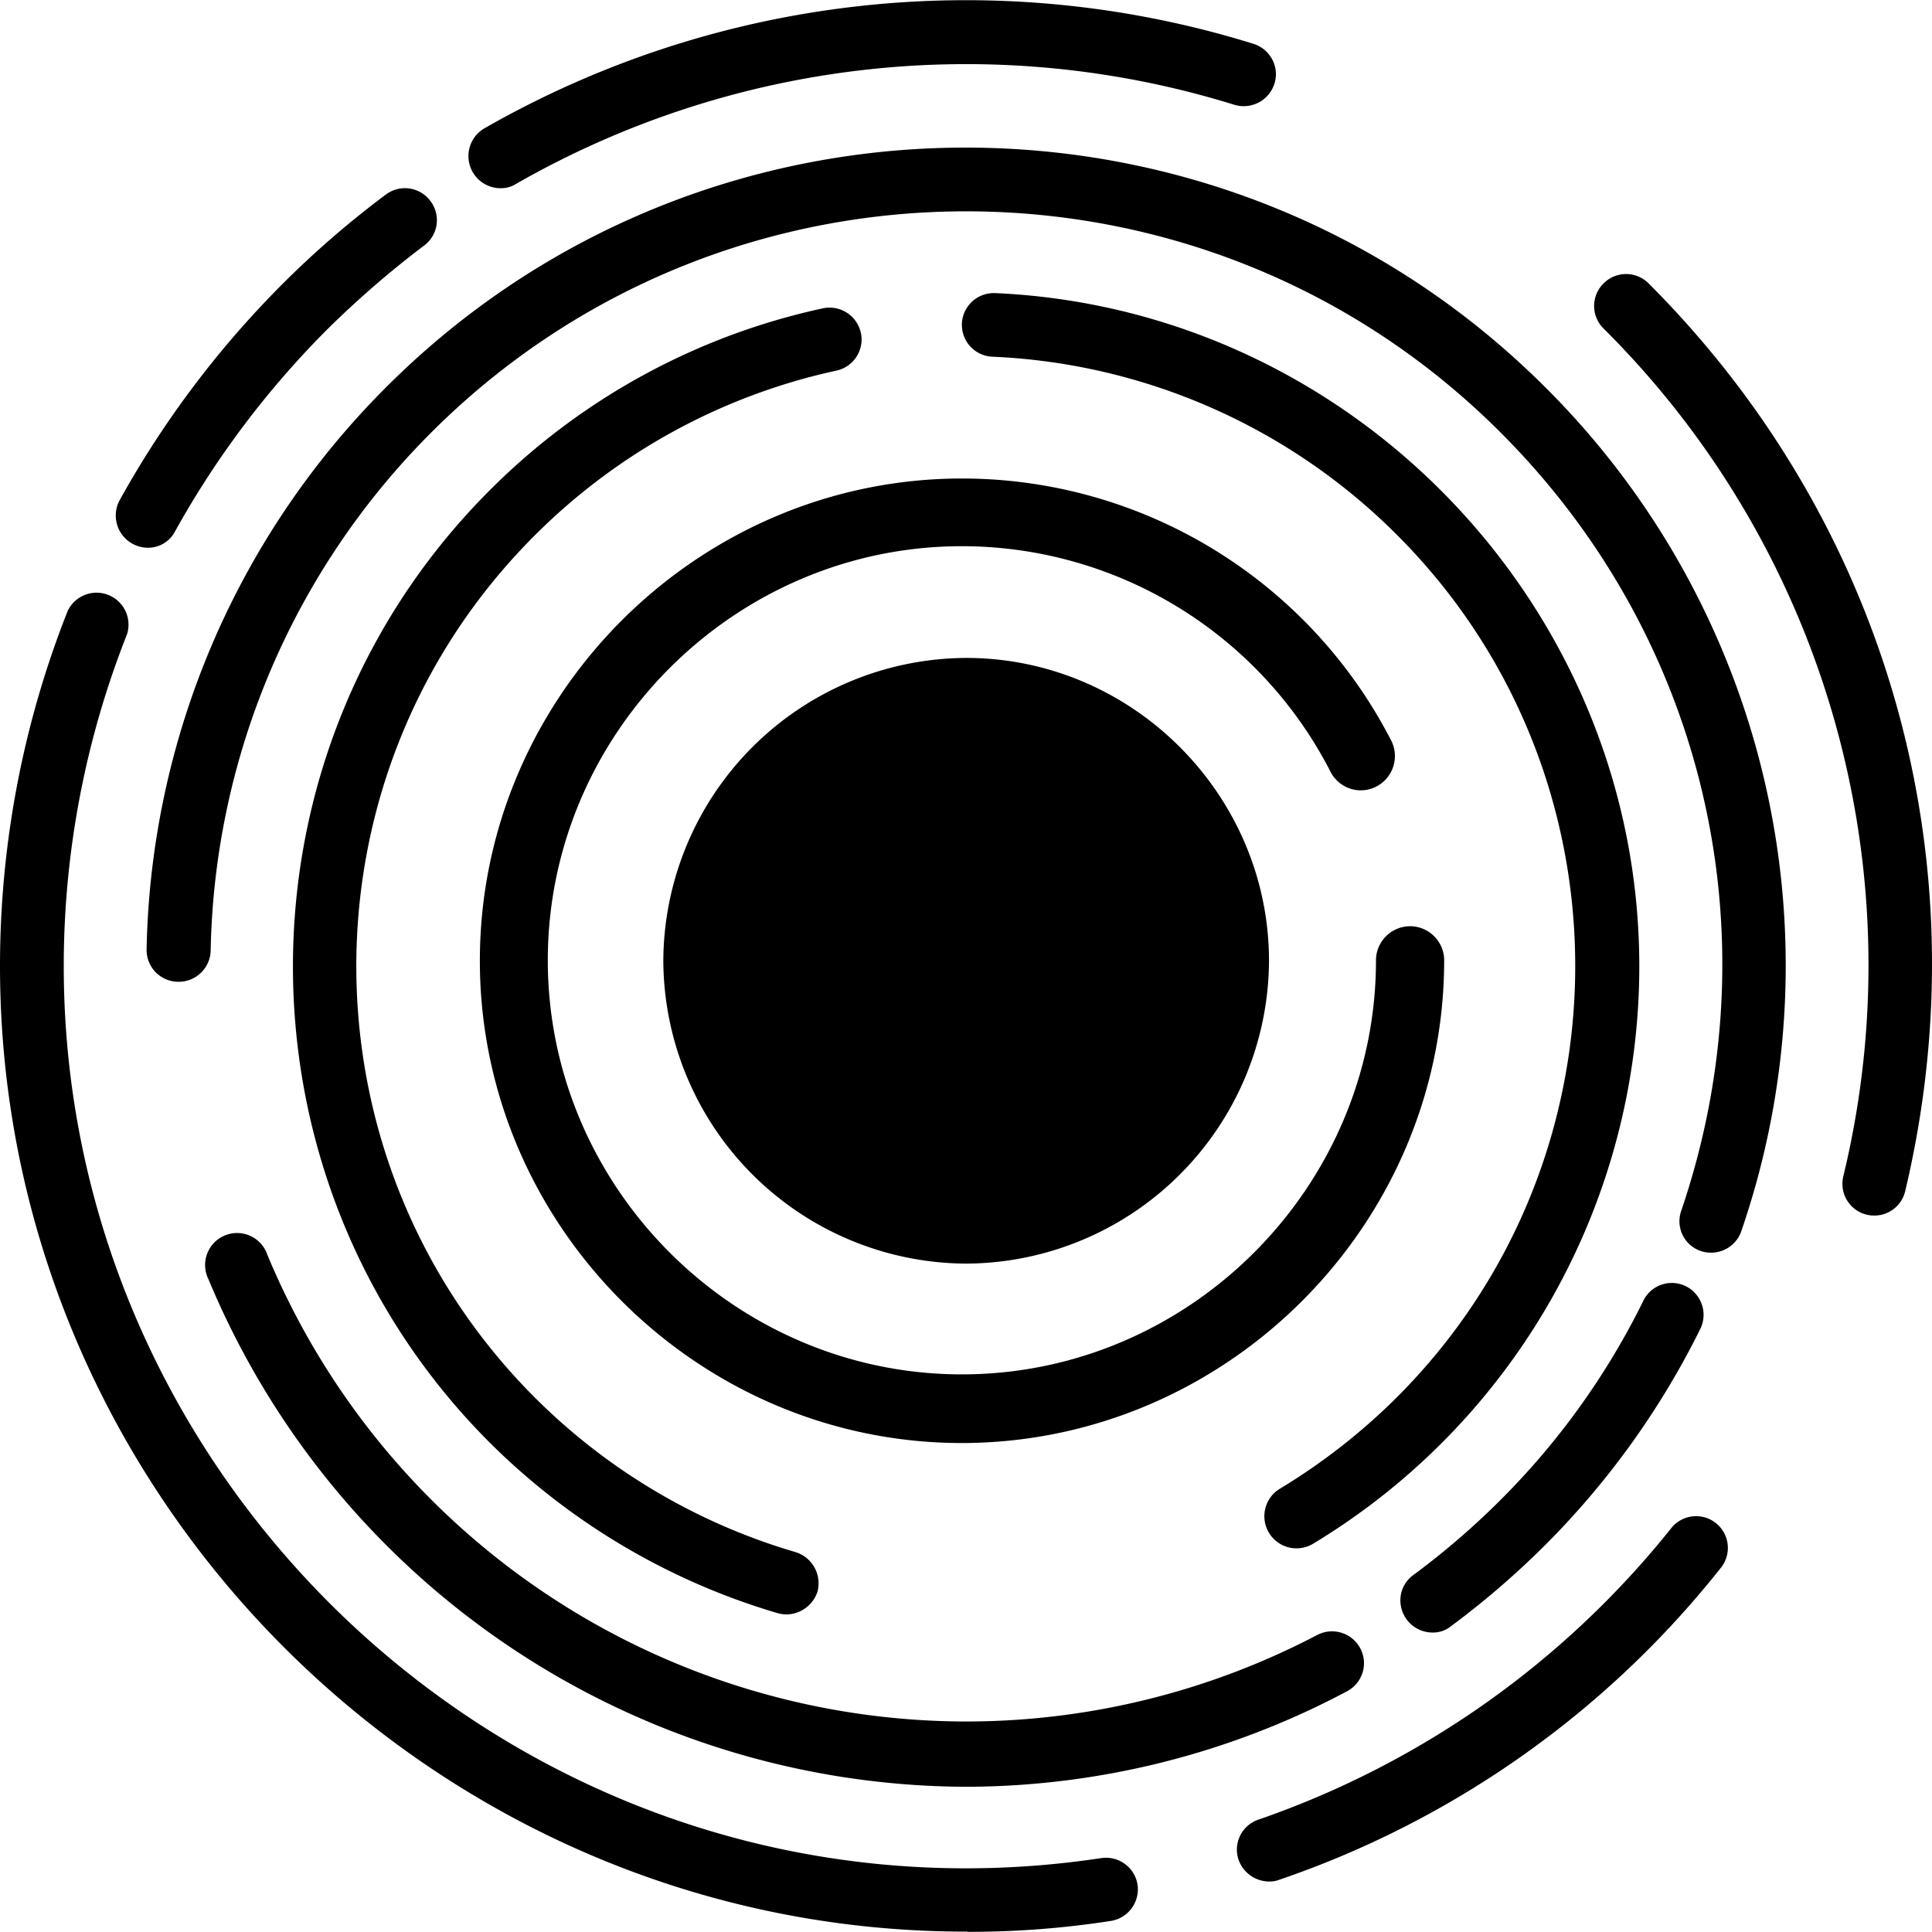 <svg role="img" viewBox="0 0 24 24" xmlns="http://www.w3.org/2000/svg"><title>Bountysource</title><path d="M16.099 19.234a.399.399 0 0 1-.204-.738 7.706 7.706 0 0 0 1.459-1.14c2.952-2.952 2.952-7.76 0-10.711a7.563 7.563 0 0 0-5.028-2.214.395.395 0 0 1-.377-.393v-.02a.396.396 0 0 1 .393-.377h.021c4.448.198 8.001 3.911 8.001 8.364a8.383 8.383 0 0 1-4.061 7.177.405.405 0 0 1-.204.052Zm-6.326.821a.4.4 0 0 1-.11-.015 8.449 8.449 0 0 1-3.579-2.119c-3.26-3.26-3.26-8.571 0-11.831a8.33 8.33 0 0 1 4.139-2.26.398.398 0 0 1 .48.387.397.397 0 0 1-.313.387A7.565 7.565 0 0 0 6.644 6.65c-2.957 2.951-2.957 7.754 0 10.711a7.608 7.608 0 0 0 3.239 1.92.406.406 0 0 1 .272.492.412.412 0 0 1-.382.282Zm2.213 2.141a10.234 10.234 0 0 1-9.397-6.306.397.397 0 1 1 .732-.303 9.413 9.413 0 0 0 8.68 5.798 9.402 9.402 0 0 0 4.359-1.073.397.397 0 0 1 .584.348.396.396 0 0 1-.217.353 10.115 10.115 0 0 1-4.741 1.183Zm5.808-1.916a.4.4 0 0 1-.398-.397.387.387 0 0 1 .163-.319 9.604 9.604 0 0 0 1.077-.927 9.28 9.28 0 0 0 1.779-2.48.393.393 0 0 1 .529-.178.397.397 0 0 1 .178.529 10.185 10.185 0 0 1-1.931 2.689 10.64 10.64 0 0 1-1.167 1.005.356.356 0 0 1-.23.078Zm3.464-4.719a.39.39 0 0 1-.372-.523c1.162-3.417.304-7.122-2.25-9.67-3.657-3.657-9.612-3.657-13.274 0a9.347 9.347 0 0 0-2.745 6.441.397.397 0 0 1-.398.387h-.01a.395.395 0 0 1-.388-.393v-.01a10.147 10.147 0 0 1 2.978-6.985c3.966-3.966 10.423-3.966 14.394 0a10.134 10.134 0 0 1 2.438 10.486.396.396 0 0 1-.371.267h-.002ZM6.215 2.338a.399.399 0 0 1-.199-.743A12.038 12.038 0 0 1 15.57.544c.166.051.28.206.28.379a.4.4 0 0 1-.515.379 11.248 11.248 0 0 0-8.927.984.346.346 0 0 1-.193.052Zm-4.38 4.466a.4.4 0 0 1-.351-.586 12.086 12.086 0 0 1 2.025-2.69c.402-.402.832-.774 1.288-1.114a.394.394 0 0 1 .554.089.392.392 0 0 1-.078.544c-.424.32-.826.668-1.204 1.041A11.33 11.33 0 0 0 2.175 6.6a.376.376 0 0 1-.34.204Zm10.182 17.191h-.022C5.415 23.995 0 18.581 0 12.001c0-1.511.285-3.008.841-4.412a.397.397 0 0 1 .738.287 11.213 11.213 0 0 0-.787 4.126c0 6.148 5.059 11.207 11.206 11.207.564 0 1.126-.043 1.683-.127a.397.397 0 0 1 .45.33.398.398 0 0 1-.329.45c-.591.092-1.187.137-1.785.136v-.003Zm3.747-.622a.407.407 0 0 1-.377-.267.393.393 0 0 1 .246-.502 11.272 11.272 0 0 0 5.128-3.621.394.394 0 1 1 .617.492 11.904 11.904 0 0 1-5.489 3.877.332.332 0 0 1-.125.021Zm7.521-8.273a.394.394 0 0 1-.387-.486A11.15 11.15 0 0 0 19.92 4.081a.393.393 0 0 1 0-.56.394.394 0 0 1 .56 0c2.972 2.972 4.16 7.184 3.187 11.276a.393.393 0 0 1-.382.303Zm-7.521-3.165a3.78 3.78 0 0 1-3.762 3.762 3.78 3.78 0 0 1-3.762-3.762 3.78 3.78 0 0 1 3.762-3.762c2.063 0 3.761 1.698 3.762 3.762Zm-3.815 5.991c-3.285-.001-5.988-2.706-5.988-5.991 0-3.287 2.704-5.991 5.991-5.991a5.997 5.997 0 0 1 5.324 3.244.426.426 0 0 1-.37.63.425.425 0 0 1-.384-.243 5.148 5.148 0 0 0-4.573-2.79c-2.822 0-5.144 2.322-5.144 5.144s2.322 5.144 5.144 5.144 5.144-2.322 5.144-5.144c0-.232.191-.423.424-.423.232 0 .423.191.423.423 0 3.288-2.703 5.993-5.991 5.997Z"/></svg>